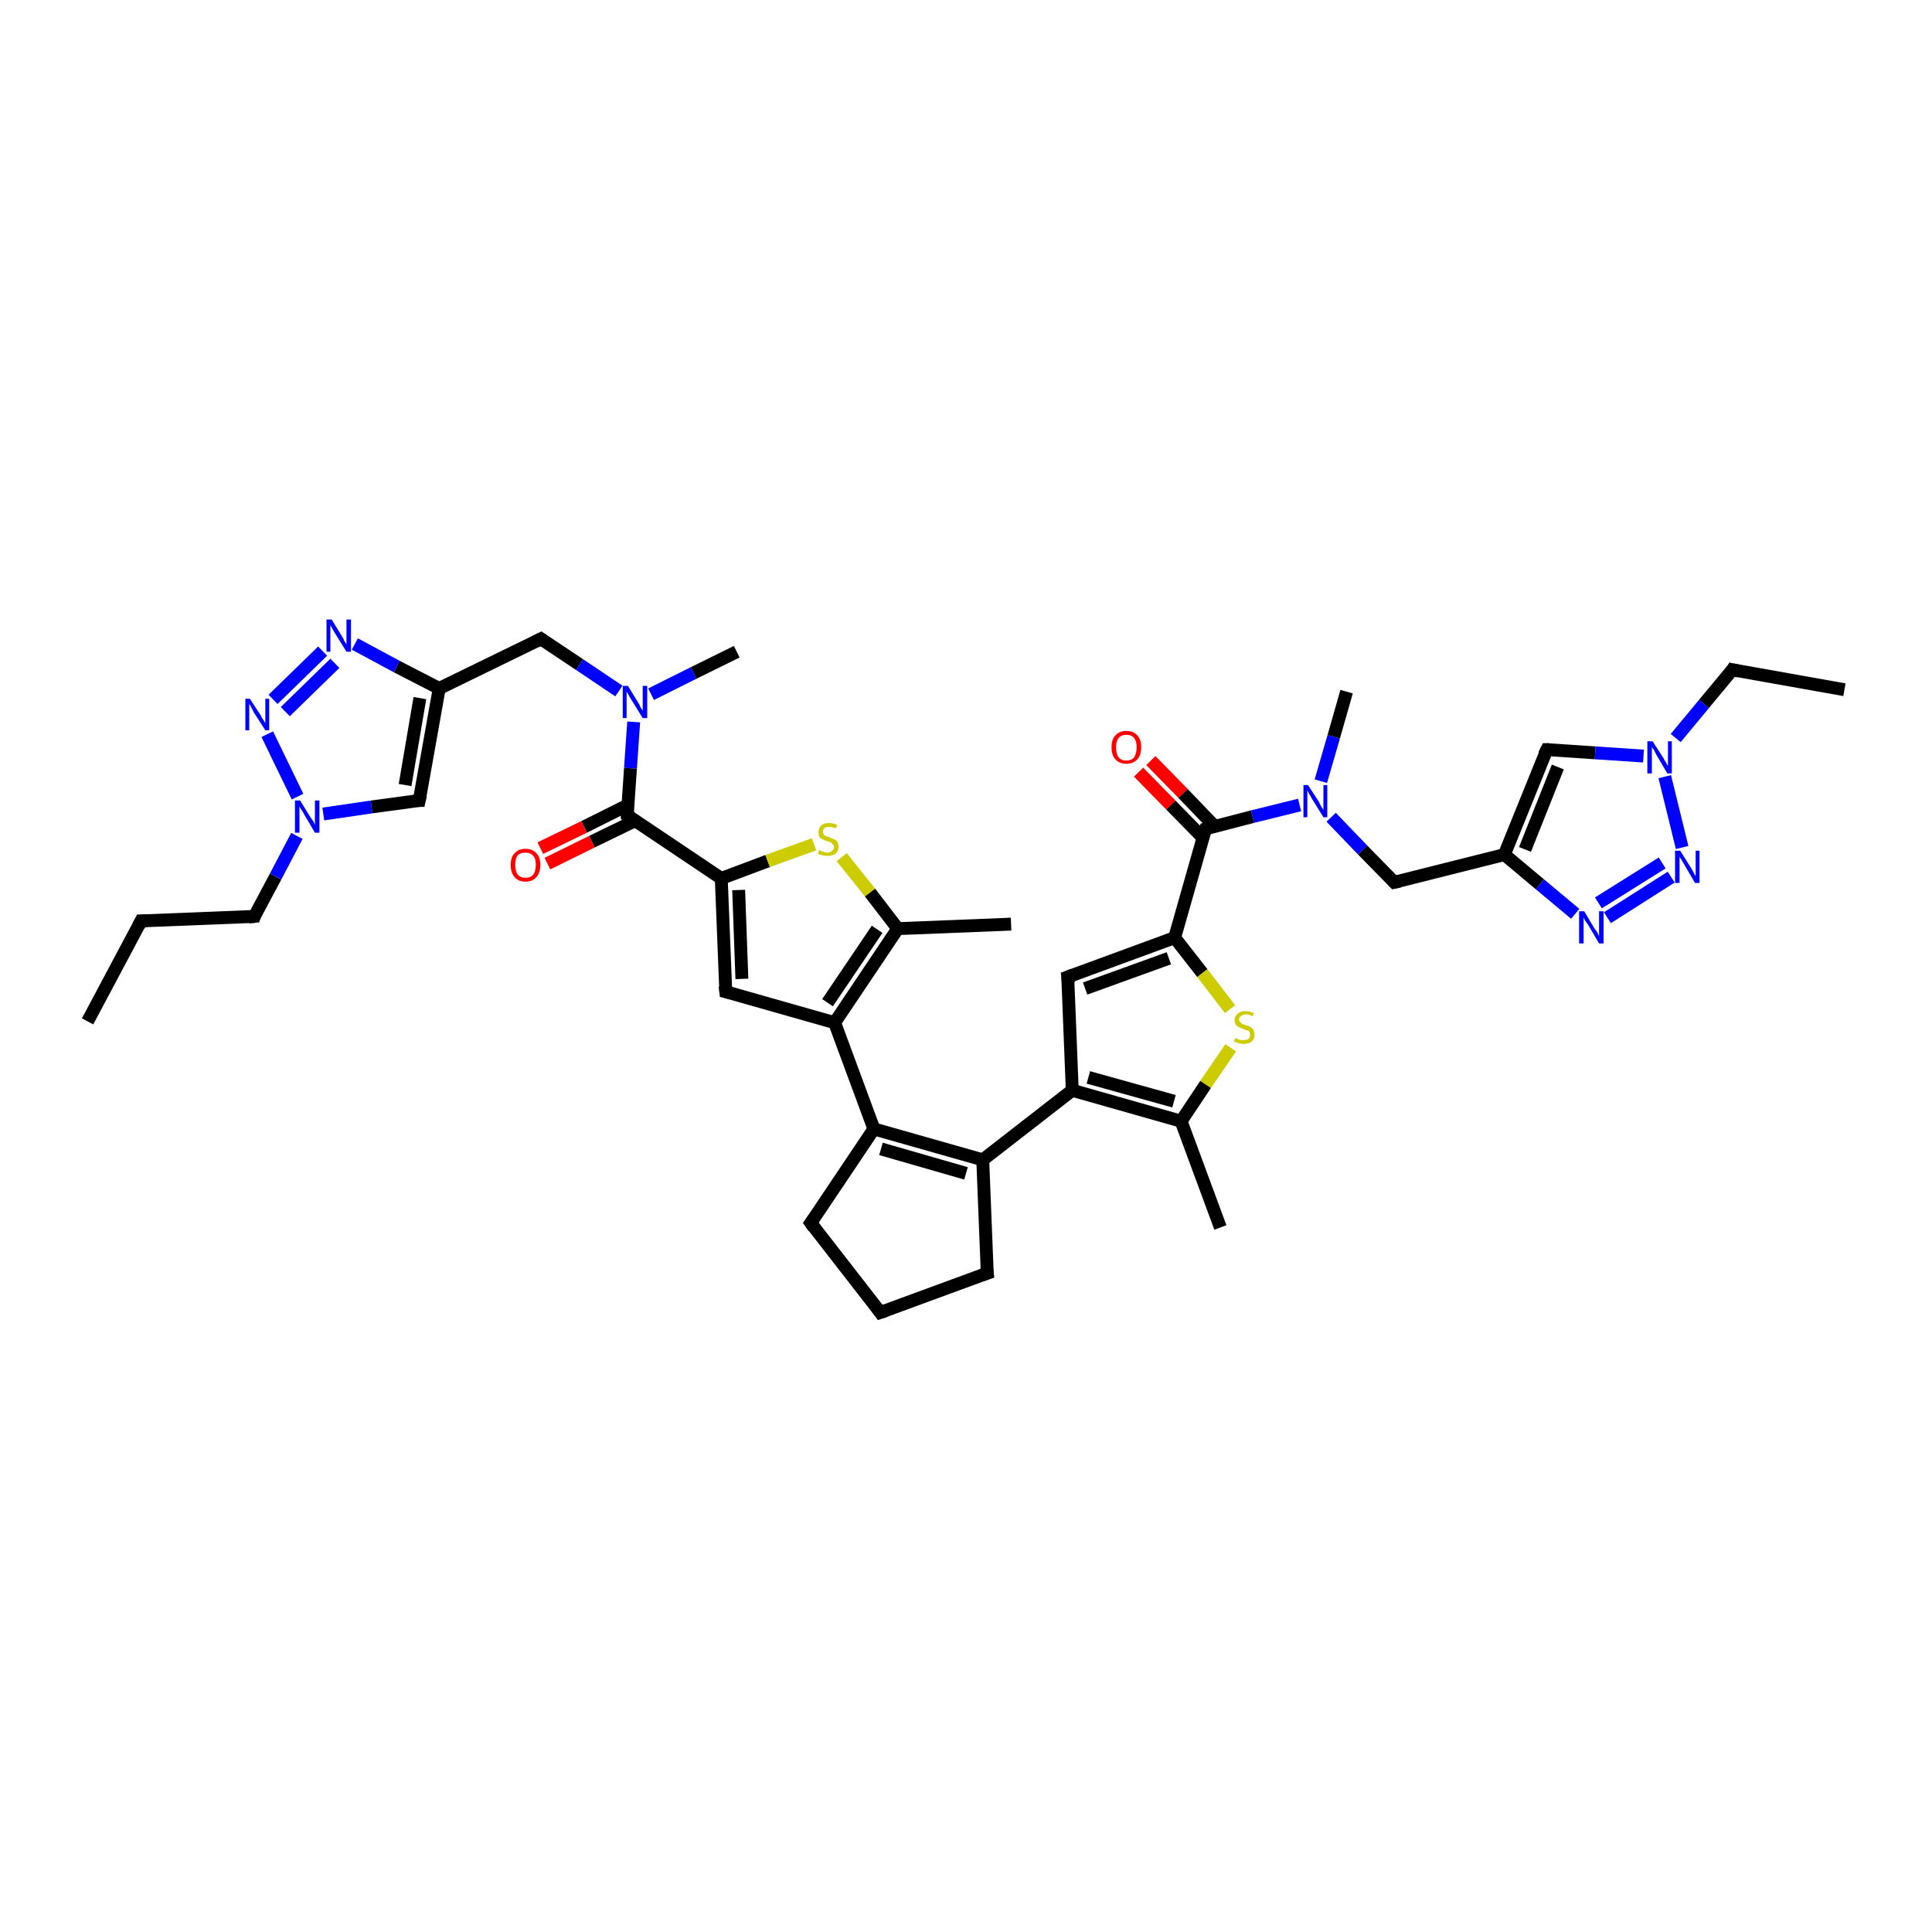 <?xml version='1.0' encoding='iso-8859-1'?>
<svg version='1.1' baseProfile='full'
              xmlns='http://www.w3.org/2000/svg'
                      xmlns:rdkit='http://www.rdkit.org/xml'
                      xmlns:xlink='http://www.w3.org/1999/xlink'
                  xml:space='preserve'
width='300px' height='300px' viewBox='0 0 300 300'>
<!-- END OF HEADER -->
<rect style='opacity:1.0;fill:#FFFFFF;stroke:none' width='300.0' height='300.0' x='0.0' y='0.0'> </rect>
<path class='bond-0 atom-0 atom-1' d='M 13.6,158.6 L 21.9,143.0' style='fill:none;fill-rule:evenodd;stroke:#000000;stroke-width:2.0px;stroke-linecap:butt;stroke-linejoin:miter;stroke-opacity:1' />
<path class='bond-1 atom-1 atom-2' d='M 21.9,143.0 L 39.5,142.3' style='fill:none;fill-rule:evenodd;stroke:#000000;stroke-width:2.0px;stroke-linecap:butt;stroke-linejoin:miter;stroke-opacity:1' />
<path class='bond-2 atom-2 atom-3' d='M 39.5,142.3 L 42.8,136.1' style='fill:none;fill-rule:evenodd;stroke:#000000;stroke-width:2.0px;stroke-linecap:butt;stroke-linejoin:miter;stroke-opacity:1' />
<path class='bond-2 atom-2 atom-3' d='M 42.8,136.1 L 46.1,129.8' style='fill:none;fill-rule:evenodd;stroke:#0000FF;stroke-width:2.0px;stroke-linecap:butt;stroke-linejoin:miter;stroke-opacity:1' />
<path class='bond-3 atom-3 atom-4' d='M 50.2,126.4 L 57.7,125.3' style='fill:none;fill-rule:evenodd;stroke:#0000FF;stroke-width:2.0px;stroke-linecap:butt;stroke-linejoin:miter;stroke-opacity:1' />
<path class='bond-3 atom-3 atom-4' d='M 57.7,125.3 L 65.1,124.3' style='fill:none;fill-rule:evenodd;stroke:#000000;stroke-width:2.0px;stroke-linecap:butt;stroke-linejoin:miter;stroke-opacity:1' />
<path class='bond-4 atom-4 atom-5' d='M 65.1,124.3 L 68.2,106.9' style='fill:none;fill-rule:evenodd;stroke:#000000;stroke-width:2.0px;stroke-linecap:butt;stroke-linejoin:miter;stroke-opacity:1' />
<path class='bond-4 atom-4 atom-5' d='M 62.9,121.9 L 65.2,108.4' style='fill:none;fill-rule:evenodd;stroke:#000000;stroke-width:2.0px;stroke-linecap:butt;stroke-linejoin:miter;stroke-opacity:1' />
<path class='bond-5 atom-5 atom-6' d='M 68.2,106.9 L 84.0,99.2' style='fill:none;fill-rule:evenodd;stroke:#000000;stroke-width:2.0px;stroke-linecap:butt;stroke-linejoin:miter;stroke-opacity:1' />
<path class='bond-6 atom-6 atom-7' d='M 84.0,99.2 L 90.0,103.2' style='fill:none;fill-rule:evenodd;stroke:#000000;stroke-width:2.0px;stroke-linecap:butt;stroke-linejoin:miter;stroke-opacity:1' />
<path class='bond-6 atom-6 atom-7' d='M 90.0,103.2 L 96.1,107.3' style='fill:none;fill-rule:evenodd;stroke:#0000FF;stroke-width:2.0px;stroke-linecap:butt;stroke-linejoin:miter;stroke-opacity:1' />
<path class='bond-7 atom-7 atom-8' d='M 101.1,107.8 L 107.7,104.5' style='fill:none;fill-rule:evenodd;stroke:#0000FF;stroke-width:2.0px;stroke-linecap:butt;stroke-linejoin:miter;stroke-opacity:1' />
<path class='bond-7 atom-7 atom-8' d='M 107.7,104.5 L 114.4,101.2' style='fill:none;fill-rule:evenodd;stroke:#000000;stroke-width:2.0px;stroke-linecap:butt;stroke-linejoin:miter;stroke-opacity:1' />
<path class='bond-8 atom-7 atom-9' d='M 98.4,112.1 L 97.9,119.3' style='fill:none;fill-rule:evenodd;stroke:#0000FF;stroke-width:2.0px;stroke-linecap:butt;stroke-linejoin:miter;stroke-opacity:1' />
<path class='bond-8 atom-7 atom-9' d='M 97.9,119.3 L 97.4,126.6' style='fill:none;fill-rule:evenodd;stroke:#000000;stroke-width:2.0px;stroke-linecap:butt;stroke-linejoin:miter;stroke-opacity:1' />
<path class='bond-9 atom-9 atom-10' d='M 97.5,125.0 L 90.7,128.4' style='fill:none;fill-rule:evenodd;stroke:#000000;stroke-width:2.0px;stroke-linecap:butt;stroke-linejoin:miter;stroke-opacity:1' />
<path class='bond-9 atom-9 atom-10' d='M 90.7,128.4 L 83.9,131.7' style='fill:none;fill-rule:evenodd;stroke:#FF0000;stroke-width:2.0px;stroke-linecap:butt;stroke-linejoin:miter;stroke-opacity:1' />
<path class='bond-9 atom-9 atom-10' d='M 98.7,127.4 L 91.9,130.7' style='fill:none;fill-rule:evenodd;stroke:#000000;stroke-width:2.0px;stroke-linecap:butt;stroke-linejoin:miter;stroke-opacity:1' />
<path class='bond-9 atom-9 atom-10' d='M 91.9,130.7 L 85.0,134.1' style='fill:none;fill-rule:evenodd;stroke:#FF0000;stroke-width:2.0px;stroke-linecap:butt;stroke-linejoin:miter;stroke-opacity:1' />
<path class='bond-10 atom-9 atom-11' d='M 97.4,126.6 L 112.0,136.4' style='fill:none;fill-rule:evenodd;stroke:#000000;stroke-width:2.0px;stroke-linecap:butt;stroke-linejoin:miter;stroke-opacity:1' />
<path class='bond-11 atom-11 atom-12' d='M 112.0,136.4 L 119.2,133.7' style='fill:none;fill-rule:evenodd;stroke:#000000;stroke-width:2.0px;stroke-linecap:butt;stroke-linejoin:miter;stroke-opacity:1' />
<path class='bond-11 atom-11 atom-12' d='M 119.2,133.7 L 126.4,131.1' style='fill:none;fill-rule:evenodd;stroke:#CCCC00;stroke-width:2.0px;stroke-linecap:butt;stroke-linejoin:miter;stroke-opacity:1' />
<path class='bond-12 atom-12 atom-13' d='M 130.7,133.1 L 135.1,138.6' style='fill:none;fill-rule:evenodd;stroke:#CCCC00;stroke-width:2.0px;stroke-linecap:butt;stroke-linejoin:miter;stroke-opacity:1' />
<path class='bond-12 atom-12 atom-13' d='M 135.1,138.6 L 139.4,144.2' style='fill:none;fill-rule:evenodd;stroke:#000000;stroke-width:2.0px;stroke-linecap:butt;stroke-linejoin:miter;stroke-opacity:1' />
<path class='bond-13 atom-13 atom-14' d='M 139.4,144.2 L 157.0,143.5' style='fill:none;fill-rule:evenodd;stroke:#000000;stroke-width:2.0px;stroke-linecap:butt;stroke-linejoin:miter;stroke-opacity:1' />
<path class='bond-14 atom-13 atom-15' d='M 139.4,144.2 L 129.6,158.8' style='fill:none;fill-rule:evenodd;stroke:#000000;stroke-width:2.0px;stroke-linecap:butt;stroke-linejoin:miter;stroke-opacity:1' />
<path class='bond-14 atom-13 atom-15' d='M 136.2,144.3 L 128.5,155.7' style='fill:none;fill-rule:evenodd;stroke:#000000;stroke-width:2.0px;stroke-linecap:butt;stroke-linejoin:miter;stroke-opacity:1' />
<path class='bond-15 atom-15 atom-16' d='M 129.6,158.8 L 112.7,154.0' style='fill:none;fill-rule:evenodd;stroke:#000000;stroke-width:2.0px;stroke-linecap:butt;stroke-linejoin:miter;stroke-opacity:1' />
<path class='bond-16 atom-15 atom-17' d='M 129.6,158.8 L 135.7,175.3' style='fill:none;fill-rule:evenodd;stroke:#000000;stroke-width:2.0px;stroke-linecap:butt;stroke-linejoin:miter;stroke-opacity:1' />
<path class='bond-17 atom-17 atom-18' d='M 135.7,175.3 L 152.6,180.1' style='fill:none;fill-rule:evenodd;stroke:#000000;stroke-width:2.0px;stroke-linecap:butt;stroke-linejoin:miter;stroke-opacity:1' />
<path class='bond-17 atom-17 atom-18' d='M 136.8,178.4 L 150.0,182.2' style='fill:none;fill-rule:evenodd;stroke:#000000;stroke-width:2.0px;stroke-linecap:butt;stroke-linejoin:miter;stroke-opacity:1' />
<path class='bond-18 atom-18 atom-19' d='M 152.6,180.1 L 153.3,197.7' style='fill:none;fill-rule:evenodd;stroke:#000000;stroke-width:2.0px;stroke-linecap:butt;stroke-linejoin:miter;stroke-opacity:1' />
<path class='bond-19 atom-19 atom-20' d='M 153.3,197.7 L 136.7,203.8' style='fill:none;fill-rule:evenodd;stroke:#000000;stroke-width:2.0px;stroke-linecap:butt;stroke-linejoin:miter;stroke-opacity:1' />
<path class='bond-20 atom-20 atom-21' d='M 136.7,203.8 L 125.9,189.9' style='fill:none;fill-rule:evenodd;stroke:#000000;stroke-width:2.0px;stroke-linecap:butt;stroke-linejoin:miter;stroke-opacity:1' />
<path class='bond-21 atom-18 atom-22' d='M 152.6,180.1 L 166.5,169.3' style='fill:none;fill-rule:evenodd;stroke:#000000;stroke-width:2.0px;stroke-linecap:butt;stroke-linejoin:miter;stroke-opacity:1' />
<path class='bond-22 atom-22 atom-23' d='M 166.5,169.3 L 165.8,151.7' style='fill:none;fill-rule:evenodd;stroke:#000000;stroke-width:2.0px;stroke-linecap:butt;stroke-linejoin:miter;stroke-opacity:1' />
<path class='bond-23 atom-23 atom-24' d='M 165.8,151.7 L 182.4,145.6' style='fill:none;fill-rule:evenodd;stroke:#000000;stroke-width:2.0px;stroke-linecap:butt;stroke-linejoin:miter;stroke-opacity:1' />
<path class='bond-23 atom-23 atom-24' d='M 168.5,153.5 L 181.5,148.8' style='fill:none;fill-rule:evenodd;stroke:#000000;stroke-width:2.0px;stroke-linecap:butt;stroke-linejoin:miter;stroke-opacity:1' />
<path class='bond-24 atom-24 atom-25' d='M 182.4,145.6 L 186.7,151.1' style='fill:none;fill-rule:evenodd;stroke:#000000;stroke-width:2.0px;stroke-linecap:butt;stroke-linejoin:miter;stroke-opacity:1' />
<path class='bond-24 atom-24 atom-25' d='M 186.7,151.1 L 191.0,156.7' style='fill:none;fill-rule:evenodd;stroke:#CCCC00;stroke-width:2.0px;stroke-linecap:butt;stroke-linejoin:miter;stroke-opacity:1' />
<path class='bond-25 atom-25 atom-26' d='M 191.1,162.7 L 187.2,168.4' style='fill:none;fill-rule:evenodd;stroke:#CCCC00;stroke-width:2.0px;stroke-linecap:butt;stroke-linejoin:miter;stroke-opacity:1' />
<path class='bond-25 atom-25 atom-26' d='M 187.2,168.4 L 183.4,174.1' style='fill:none;fill-rule:evenodd;stroke:#000000;stroke-width:2.0px;stroke-linecap:butt;stroke-linejoin:miter;stroke-opacity:1' />
<path class='bond-26 atom-26 atom-27' d='M 183.4,174.1 L 189.5,190.6' style='fill:none;fill-rule:evenodd;stroke:#000000;stroke-width:2.0px;stroke-linecap:butt;stroke-linejoin:miter;stroke-opacity:1' />
<path class='bond-27 atom-24 atom-28' d='M 182.4,145.6 L 187.2,128.7' style='fill:none;fill-rule:evenodd;stroke:#000000;stroke-width:2.0px;stroke-linecap:butt;stroke-linejoin:miter;stroke-opacity:1' />
<path class='bond-28 atom-28 atom-29' d='M 188.6,128.3 L 183.7,123.2' style='fill:none;fill-rule:evenodd;stroke:#000000;stroke-width:2.0px;stroke-linecap:butt;stroke-linejoin:miter;stroke-opacity:1' />
<path class='bond-28 atom-28 atom-29' d='M 183.7,123.2 L 178.7,118.1' style='fill:none;fill-rule:evenodd;stroke:#FF0000;stroke-width:2.0px;stroke-linecap:butt;stroke-linejoin:miter;stroke-opacity:1' />
<path class='bond-28 atom-28 atom-29' d='M 186.8,130.1 L 181.8,125.0' style='fill:none;fill-rule:evenodd;stroke:#000000;stroke-width:2.0px;stroke-linecap:butt;stroke-linejoin:miter;stroke-opacity:1' />
<path class='bond-28 atom-28 atom-29' d='M 181.8,125.0 L 176.8,119.9' style='fill:none;fill-rule:evenodd;stroke:#FF0000;stroke-width:2.0px;stroke-linecap:butt;stroke-linejoin:miter;stroke-opacity:1' />
<path class='bond-29 atom-28 atom-30' d='M 187.2,128.7 L 194.5,126.8' style='fill:none;fill-rule:evenodd;stroke:#000000;stroke-width:2.0px;stroke-linecap:butt;stroke-linejoin:miter;stroke-opacity:1' />
<path class='bond-29 atom-28 atom-30' d='M 194.5,126.8 L 201.8,125.0' style='fill:none;fill-rule:evenodd;stroke:#0000FF;stroke-width:2.0px;stroke-linecap:butt;stroke-linejoin:miter;stroke-opacity:1' />
<path class='bond-30 atom-30 atom-31' d='M 205.1,121.3 L 207.1,114.4' style='fill:none;fill-rule:evenodd;stroke:#0000FF;stroke-width:2.0px;stroke-linecap:butt;stroke-linejoin:miter;stroke-opacity:1' />
<path class='bond-30 atom-30 atom-31' d='M 207.1,114.4 L 209.1,107.4' style='fill:none;fill-rule:evenodd;stroke:#000000;stroke-width:2.0px;stroke-linecap:butt;stroke-linejoin:miter;stroke-opacity:1' />
<path class='bond-31 atom-30 atom-32' d='M 206.7,126.9 L 211.6,132.0' style='fill:none;fill-rule:evenodd;stroke:#0000FF;stroke-width:2.0px;stroke-linecap:butt;stroke-linejoin:miter;stroke-opacity:1' />
<path class='bond-31 atom-30 atom-32' d='M 211.6,132.0 L 216.5,137.0' style='fill:none;fill-rule:evenodd;stroke:#000000;stroke-width:2.0px;stroke-linecap:butt;stroke-linejoin:miter;stroke-opacity:1' />
<path class='bond-32 atom-32 atom-33' d='M 216.5,137.0 L 233.6,132.7' style='fill:none;fill-rule:evenodd;stroke:#000000;stroke-width:2.0px;stroke-linecap:butt;stroke-linejoin:miter;stroke-opacity:1' />
<path class='bond-33 atom-33 atom-34' d='M 233.6,132.7 L 240.2,116.4' style='fill:none;fill-rule:evenodd;stroke:#000000;stroke-width:2.0px;stroke-linecap:butt;stroke-linejoin:miter;stroke-opacity:1' />
<path class='bond-33 atom-33 atom-34' d='M 236.8,131.9 L 241.9,119.1' style='fill:none;fill-rule:evenodd;stroke:#000000;stroke-width:2.0px;stroke-linecap:butt;stroke-linejoin:miter;stroke-opacity:1' />
<path class='bond-34 atom-34 atom-35' d='M 240.2,116.4 L 247.7,116.9' style='fill:none;fill-rule:evenodd;stroke:#000000;stroke-width:2.0px;stroke-linecap:butt;stroke-linejoin:miter;stroke-opacity:1' />
<path class='bond-34 atom-34 atom-35' d='M 247.7,116.9 L 255.2,117.4' style='fill:none;fill-rule:evenodd;stroke:#0000FF;stroke-width:2.0px;stroke-linecap:butt;stroke-linejoin:miter;stroke-opacity:1' />
<path class='bond-35 atom-35 atom-36' d='M 260.2,114.6 L 264.6,109.3' style='fill:none;fill-rule:evenodd;stroke:#0000FF;stroke-width:2.0px;stroke-linecap:butt;stroke-linejoin:miter;stroke-opacity:1' />
<path class='bond-35 atom-35 atom-36' d='M 264.6,109.3 L 269.0,104.0' style='fill:none;fill-rule:evenodd;stroke:#000000;stroke-width:2.0px;stroke-linecap:butt;stroke-linejoin:miter;stroke-opacity:1' />
<path class='bond-36 atom-36 atom-37' d='M 269.0,104.0 L 286.4,107.1' style='fill:none;fill-rule:evenodd;stroke:#000000;stroke-width:2.0px;stroke-linecap:butt;stroke-linejoin:miter;stroke-opacity:1' />
<path class='bond-37 atom-35 atom-38' d='M 258.5,120.6 L 261.2,131.6' style='fill:none;fill-rule:evenodd;stroke:#0000FF;stroke-width:2.0px;stroke-linecap:butt;stroke-linejoin:miter;stroke-opacity:1' />
<path class='bond-38 atom-38 atom-39' d='M 259.5,136.2 L 249.6,142.5' style='fill:none;fill-rule:evenodd;stroke:#0000FF;stroke-width:2.0px;stroke-linecap:butt;stroke-linejoin:miter;stroke-opacity:1' />
<path class='bond-38 atom-38 atom-39' d='M 258.1,134.0 L 248.2,140.2' style='fill:none;fill-rule:evenodd;stroke:#0000FF;stroke-width:2.0px;stroke-linecap:butt;stroke-linejoin:miter;stroke-opacity:1' />
<path class='bond-39 atom-5 atom-40' d='M 68.2,106.9 L 61.6,103.5' style='fill:none;fill-rule:evenodd;stroke:#000000;stroke-width:2.0px;stroke-linecap:butt;stroke-linejoin:miter;stroke-opacity:1' />
<path class='bond-39 atom-5 atom-40' d='M 61.6,103.5 L 55.1,100.0' style='fill:none;fill-rule:evenodd;stroke:#0000FF;stroke-width:2.0px;stroke-linecap:butt;stroke-linejoin:miter;stroke-opacity:1' />
<path class='bond-40 atom-40 atom-41' d='M 50.1,101.1 L 42.4,108.6' style='fill:none;fill-rule:evenodd;stroke:#0000FF;stroke-width:2.0px;stroke-linecap:butt;stroke-linejoin:miter;stroke-opacity:1' />
<path class='bond-40 atom-40 atom-41' d='M 52.0,103.0 L 44.3,110.5' style='fill:none;fill-rule:evenodd;stroke:#0000FF;stroke-width:2.0px;stroke-linecap:butt;stroke-linejoin:miter;stroke-opacity:1' />
<path class='bond-41 atom-41 atom-3' d='M 41.5,114.0 L 46.2,123.7' style='fill:none;fill-rule:evenodd;stroke:#0000FF;stroke-width:2.0px;stroke-linecap:butt;stroke-linejoin:miter;stroke-opacity:1' />
<path class='bond-42 atom-16 atom-11' d='M 112.7,154.0 L 112.0,136.4' style='fill:none;fill-rule:evenodd;stroke:#000000;stroke-width:2.0px;stroke-linecap:butt;stroke-linejoin:miter;stroke-opacity:1' />
<path class='bond-42 atom-16 atom-11' d='M 115.2,152.0 L 114.7,138.2' style='fill:none;fill-rule:evenodd;stroke:#000000;stroke-width:2.0px;stroke-linecap:butt;stroke-linejoin:miter;stroke-opacity:1' />
<path class='bond-43 atom-21 atom-17' d='M 125.9,189.9 L 135.7,175.3' style='fill:none;fill-rule:evenodd;stroke:#000000;stroke-width:2.0px;stroke-linecap:butt;stroke-linejoin:miter;stroke-opacity:1' />
<path class='bond-44 atom-26 atom-22' d='M 183.4,174.1 L 166.5,169.3' style='fill:none;fill-rule:evenodd;stroke:#000000;stroke-width:2.0px;stroke-linecap:butt;stroke-linejoin:miter;stroke-opacity:1' />
<path class='bond-44 atom-26 atom-22' d='M 182.3,171.0 L 169.0,167.3' style='fill:none;fill-rule:evenodd;stroke:#000000;stroke-width:2.0px;stroke-linecap:butt;stroke-linejoin:miter;stroke-opacity:1' />
<path class='bond-45 atom-39 atom-33' d='M 244.6,141.9 L 239.1,137.3' style='fill:none;fill-rule:evenodd;stroke:#0000FF;stroke-width:2.0px;stroke-linecap:butt;stroke-linejoin:miter;stroke-opacity:1' />
<path class='bond-45 atom-39 atom-33' d='M 239.1,137.3 L 233.6,132.7' style='fill:none;fill-rule:evenodd;stroke:#000000;stroke-width:2.0px;stroke-linecap:butt;stroke-linejoin:miter;stroke-opacity:1' />
<path d='M 21.5,143.8 L 21.9,143.0 L 22.8,143.0' style='fill:none;stroke:#000000;stroke-width:2.0px;stroke-linecap:butt;stroke-linejoin:miter;stroke-opacity:1;' />
<path d='M 38.6,142.4 L 39.5,142.3 L 39.6,142.0' style='fill:none;stroke:#000000;stroke-width:2.0px;stroke-linecap:butt;stroke-linejoin:miter;stroke-opacity:1;' />
<path d='M 64.8,124.3 L 65.1,124.3 L 65.3,123.4' style='fill:none;stroke:#000000;stroke-width:2.0px;stroke-linecap:butt;stroke-linejoin:miter;stroke-opacity:1;' />
<path d='M 83.2,99.6 L 84.0,99.2 L 84.3,99.4' style='fill:none;stroke:#000000;stroke-width:2.0px;stroke-linecap:butt;stroke-linejoin:miter;stroke-opacity:1;' />
<path d='M 97.4,126.2 L 97.4,126.6 L 98.1,127.0' style='fill:none;stroke:#000000;stroke-width:2.0px;stroke-linecap:butt;stroke-linejoin:miter;stroke-opacity:1;' />
<path d='M 113.5,154.2 L 112.7,154.0 L 112.6,153.1' style='fill:none;stroke:#000000;stroke-width:2.0px;stroke-linecap:butt;stroke-linejoin:miter;stroke-opacity:1;' />
<path d='M 153.2,196.9 L 153.3,197.7 L 152.4,198.0' style='fill:none;stroke:#000000;stroke-width:2.0px;stroke-linecap:butt;stroke-linejoin:miter;stroke-opacity:1;' />
<path d='M 137.6,203.5 L 136.7,203.8 L 136.2,203.1' style='fill:none;stroke:#000000;stroke-width:2.0px;stroke-linecap:butt;stroke-linejoin:miter;stroke-opacity:1;' />
<path d='M 126.4,190.6 L 125.9,189.9 L 126.4,189.2' style='fill:none;stroke:#000000;stroke-width:2.0px;stroke-linecap:butt;stroke-linejoin:miter;stroke-opacity:1;' />
<path d='M 165.9,152.6 L 165.8,151.7 L 166.6,151.4' style='fill:none;stroke:#000000;stroke-width:2.0px;stroke-linecap:butt;stroke-linejoin:miter;stroke-opacity:1;' />
<path d='M 186.9,129.5 L 187.2,128.7 L 187.5,128.6' style='fill:none;stroke:#000000;stroke-width:2.0px;stroke-linecap:butt;stroke-linejoin:miter;stroke-opacity:1;' />
<path d='M 216.3,136.8 L 216.5,137.0 L 217.4,136.8' style='fill:none;stroke:#000000;stroke-width:2.0px;stroke-linecap:butt;stroke-linejoin:miter;stroke-opacity:1;' />
<path d='M 239.8,117.2 L 240.2,116.4 L 240.5,116.4' style='fill:none;stroke:#000000;stroke-width:2.0px;stroke-linecap:butt;stroke-linejoin:miter;stroke-opacity:1;' />
<path d='M 268.8,104.3 L 269.0,104.0 L 269.9,104.2' style='fill:none;stroke:#000000;stroke-width:2.0px;stroke-linecap:butt;stroke-linejoin:miter;stroke-opacity:1;' />
<path class='atom-3' d='M 46.6 124.3
L 48.2 126.9
Q 48.4 127.2, 48.7 127.6
Q 48.9 128.1, 48.9 128.1
L 48.9 124.3
L 49.6 124.3
L 49.6 129.3
L 48.9 129.3
L 47.2 126.4
Q 47.0 126.0, 46.7 125.6
Q 46.5 125.3, 46.5 125.1
L 46.5 129.3
L 45.8 129.3
L 45.8 124.3
L 46.6 124.3
' fill='#0000FF'/>
<path class='atom-7' d='M 97.5 106.5
L 99.1 109.1
Q 99.3 109.4, 99.5 109.9
Q 99.8 110.3, 99.8 110.4
L 99.8 106.5
L 100.5 106.5
L 100.5 111.5
L 99.8 111.5
L 98.0 108.6
Q 97.8 108.3, 97.6 107.9
Q 97.4 107.5, 97.3 107.4
L 97.3 111.5
L 96.7 111.5
L 96.7 106.5
L 97.5 106.5
' fill='#0000FF'/>
<path class='atom-10' d='M 79.3 134.3
Q 79.3 133.1, 79.9 132.5
Q 80.5 131.8, 81.6 131.8
Q 82.7 131.8, 83.3 132.5
Q 83.9 133.1, 83.9 134.3
Q 83.9 135.5, 83.3 136.2
Q 82.7 136.9, 81.6 136.9
Q 80.5 136.9, 79.9 136.2
Q 79.3 135.5, 79.3 134.3
M 81.6 136.3
Q 82.4 136.3, 82.8 135.8
Q 83.2 135.3, 83.2 134.3
Q 83.2 133.3, 82.8 132.9
Q 82.4 132.4, 81.6 132.4
Q 80.8 132.4, 80.4 132.8
Q 80.0 133.3, 80.0 134.3
Q 80.0 135.3, 80.4 135.8
Q 80.8 136.3, 81.6 136.3
' fill='#FF0000'/>
<path class='atom-12' d='M 127.2 132.0
Q 127.2 132.0, 127.4 132.1
Q 127.7 132.2, 127.9 132.3
Q 128.2 132.4, 128.4 132.4
Q 128.9 132.4, 129.2 132.1
Q 129.5 131.9, 129.5 131.5
Q 129.5 131.2, 129.3 131.1
Q 129.2 130.9, 129.0 130.8
Q 128.8 130.7, 128.4 130.6
Q 128.0 130.5, 127.7 130.3
Q 127.4 130.2, 127.2 129.9
Q 127.1 129.7, 127.1 129.2
Q 127.1 128.6, 127.5 128.2
Q 127.9 127.8, 128.8 127.8
Q 129.3 127.8, 130.0 128.1
L 129.8 128.6
Q 129.2 128.4, 128.8 128.4
Q 128.3 128.4, 128.0 128.6
Q 127.8 128.8, 127.8 129.1
Q 127.8 129.4, 127.9 129.6
Q 128.0 129.7, 128.2 129.8
Q 128.4 129.9, 128.8 130.0
Q 129.2 130.2, 129.5 130.3
Q 129.8 130.4, 130.0 130.7
Q 130.2 131.0, 130.2 131.5
Q 130.2 132.2, 129.7 132.6
Q 129.2 132.9, 128.5 132.9
Q 128.0 132.9, 127.7 132.8
Q 127.4 132.7, 127.0 132.6
L 127.2 132.0
' fill='#CCCC00'/>
<path class='atom-25' d='M 191.8 161.2
Q 191.9 161.2, 192.1 161.3
Q 192.3 161.4, 192.6 161.5
Q 192.9 161.5, 193.1 161.5
Q 193.6 161.5, 193.9 161.3
Q 194.1 161.1, 194.1 160.7
Q 194.1 160.4, 194.0 160.2
Q 193.9 160.0, 193.6 160.0
Q 193.4 159.9, 193.1 159.8
Q 192.6 159.6, 192.4 159.5
Q 192.1 159.4, 191.9 159.1
Q 191.7 158.8, 191.7 158.4
Q 191.7 157.8, 192.2 157.4
Q 192.6 157.0, 193.4 157.0
Q 194.0 157.0, 194.7 157.3
L 194.5 157.8
Q 193.9 157.5, 193.5 157.5
Q 193.0 157.5, 192.7 157.8
Q 192.4 157.9, 192.4 158.3
Q 192.4 158.6, 192.6 158.7
Q 192.7 158.9, 192.9 159.0
Q 193.1 159.1, 193.5 159.2
Q 193.9 159.3, 194.2 159.5
Q 194.4 159.6, 194.6 159.9
Q 194.8 160.2, 194.8 160.7
Q 194.8 161.3, 194.4 161.7
Q 193.9 162.1, 193.1 162.1
Q 192.7 162.1, 192.4 162.0
Q 192.0 161.9, 191.6 161.7
L 191.8 161.2
' fill='#CCCC00'/>
<path class='atom-29' d='M 172.6 116.0
Q 172.6 114.8, 173.2 114.2
Q 173.8 113.5, 174.9 113.5
Q 176.0 113.5, 176.6 114.2
Q 177.2 114.8, 177.2 116.0
Q 177.2 117.3, 176.6 117.9
Q 176.0 118.6, 174.9 118.6
Q 173.8 118.6, 173.2 117.9
Q 172.6 117.3, 172.6 116.0
M 174.9 118.1
Q 175.7 118.1, 176.1 117.6
Q 176.5 117.0, 176.5 116.0
Q 176.5 115.1, 176.1 114.6
Q 175.7 114.1, 174.9 114.1
Q 174.1 114.1, 173.7 114.6
Q 173.3 115.1, 173.3 116.0
Q 173.3 117.1, 173.7 117.6
Q 174.1 118.1, 174.9 118.1
' fill='#FF0000'/>
<path class='atom-30' d='M 203.1 121.9
L 204.8 124.5
Q 204.9 124.8, 205.2 125.3
Q 205.5 125.7, 205.5 125.8
L 205.5 121.9
L 206.1 121.9
L 206.1 126.9
L 205.5 126.9
L 203.7 124.0
Q 203.5 123.6, 203.3 123.3
Q 203.1 122.9, 203.0 122.7
L 203.0 126.9
L 202.4 126.9
L 202.4 121.9
L 203.1 121.9
' fill='#0000FF'/>
<path class='atom-35' d='M 256.6 115.1
L 258.3 117.7
Q 258.4 118.0, 258.7 118.4
Q 258.9 118.9, 259.0 118.9
L 259.0 115.1
L 259.6 115.1
L 259.6 120.1
L 258.9 120.1
L 257.2 117.2
Q 257.0 116.8, 256.8 116.4
Q 256.5 116.1, 256.5 115.9
L 256.5 120.1
L 255.8 120.1
L 255.8 115.1
L 256.6 115.1
' fill='#0000FF'/>
<path class='atom-38' d='M 260.9 132.1
L 262.6 134.8
Q 262.7 135.0, 263.0 135.5
Q 263.2 136.0, 263.3 136.0
L 263.3 132.1
L 263.9 132.1
L 263.9 137.1
L 263.2 137.1
L 261.5 134.2
Q 261.3 133.9, 261.1 133.5
Q 260.8 133.1, 260.8 133.0
L 260.8 137.1
L 260.1 137.1
L 260.1 132.1
L 260.9 132.1
' fill='#0000FF'/>
<path class='atom-39' d='M 246.0 141.5
L 247.6 144.2
Q 247.8 144.4, 248.1 144.9
Q 248.3 145.4, 248.3 145.4
L 248.3 141.5
L 249.0 141.5
L 249.0 146.5
L 248.3 146.5
L 246.6 143.6
Q 246.4 143.3, 246.1 142.9
Q 245.9 142.5, 245.9 142.4
L 245.9 146.5
L 245.2 146.5
L 245.2 141.5
L 246.0 141.5
' fill='#0000FF'/>
<path class='atom-40' d='M 51.5 96.2
L 53.1 98.8
Q 53.3 99.1, 53.5 99.6
Q 53.8 100.0, 53.8 100.1
L 53.8 96.2
L 54.5 96.2
L 54.5 101.2
L 53.8 101.2
L 52.0 98.3
Q 51.8 98.0, 51.6 97.6
Q 51.4 97.2, 51.3 97.1
L 51.3 101.2
L 50.7 101.2
L 50.7 96.2
L 51.5 96.2
' fill='#0000FF'/>
<path class='atom-41' d='M 38.8 108.5
L 40.5 111.1
Q 40.6 111.4, 40.9 111.8
Q 41.2 112.3, 41.2 112.3
L 41.2 108.5
L 41.8 108.5
L 41.8 113.4
L 41.2 113.4
L 39.4 110.6
Q 39.2 110.2, 39.0 109.8
Q 38.8 109.4, 38.7 109.3
L 38.7 113.4
L 38.1 113.4
L 38.1 108.5
L 38.8 108.5
' fill='#0000FF'/>
</svg>
